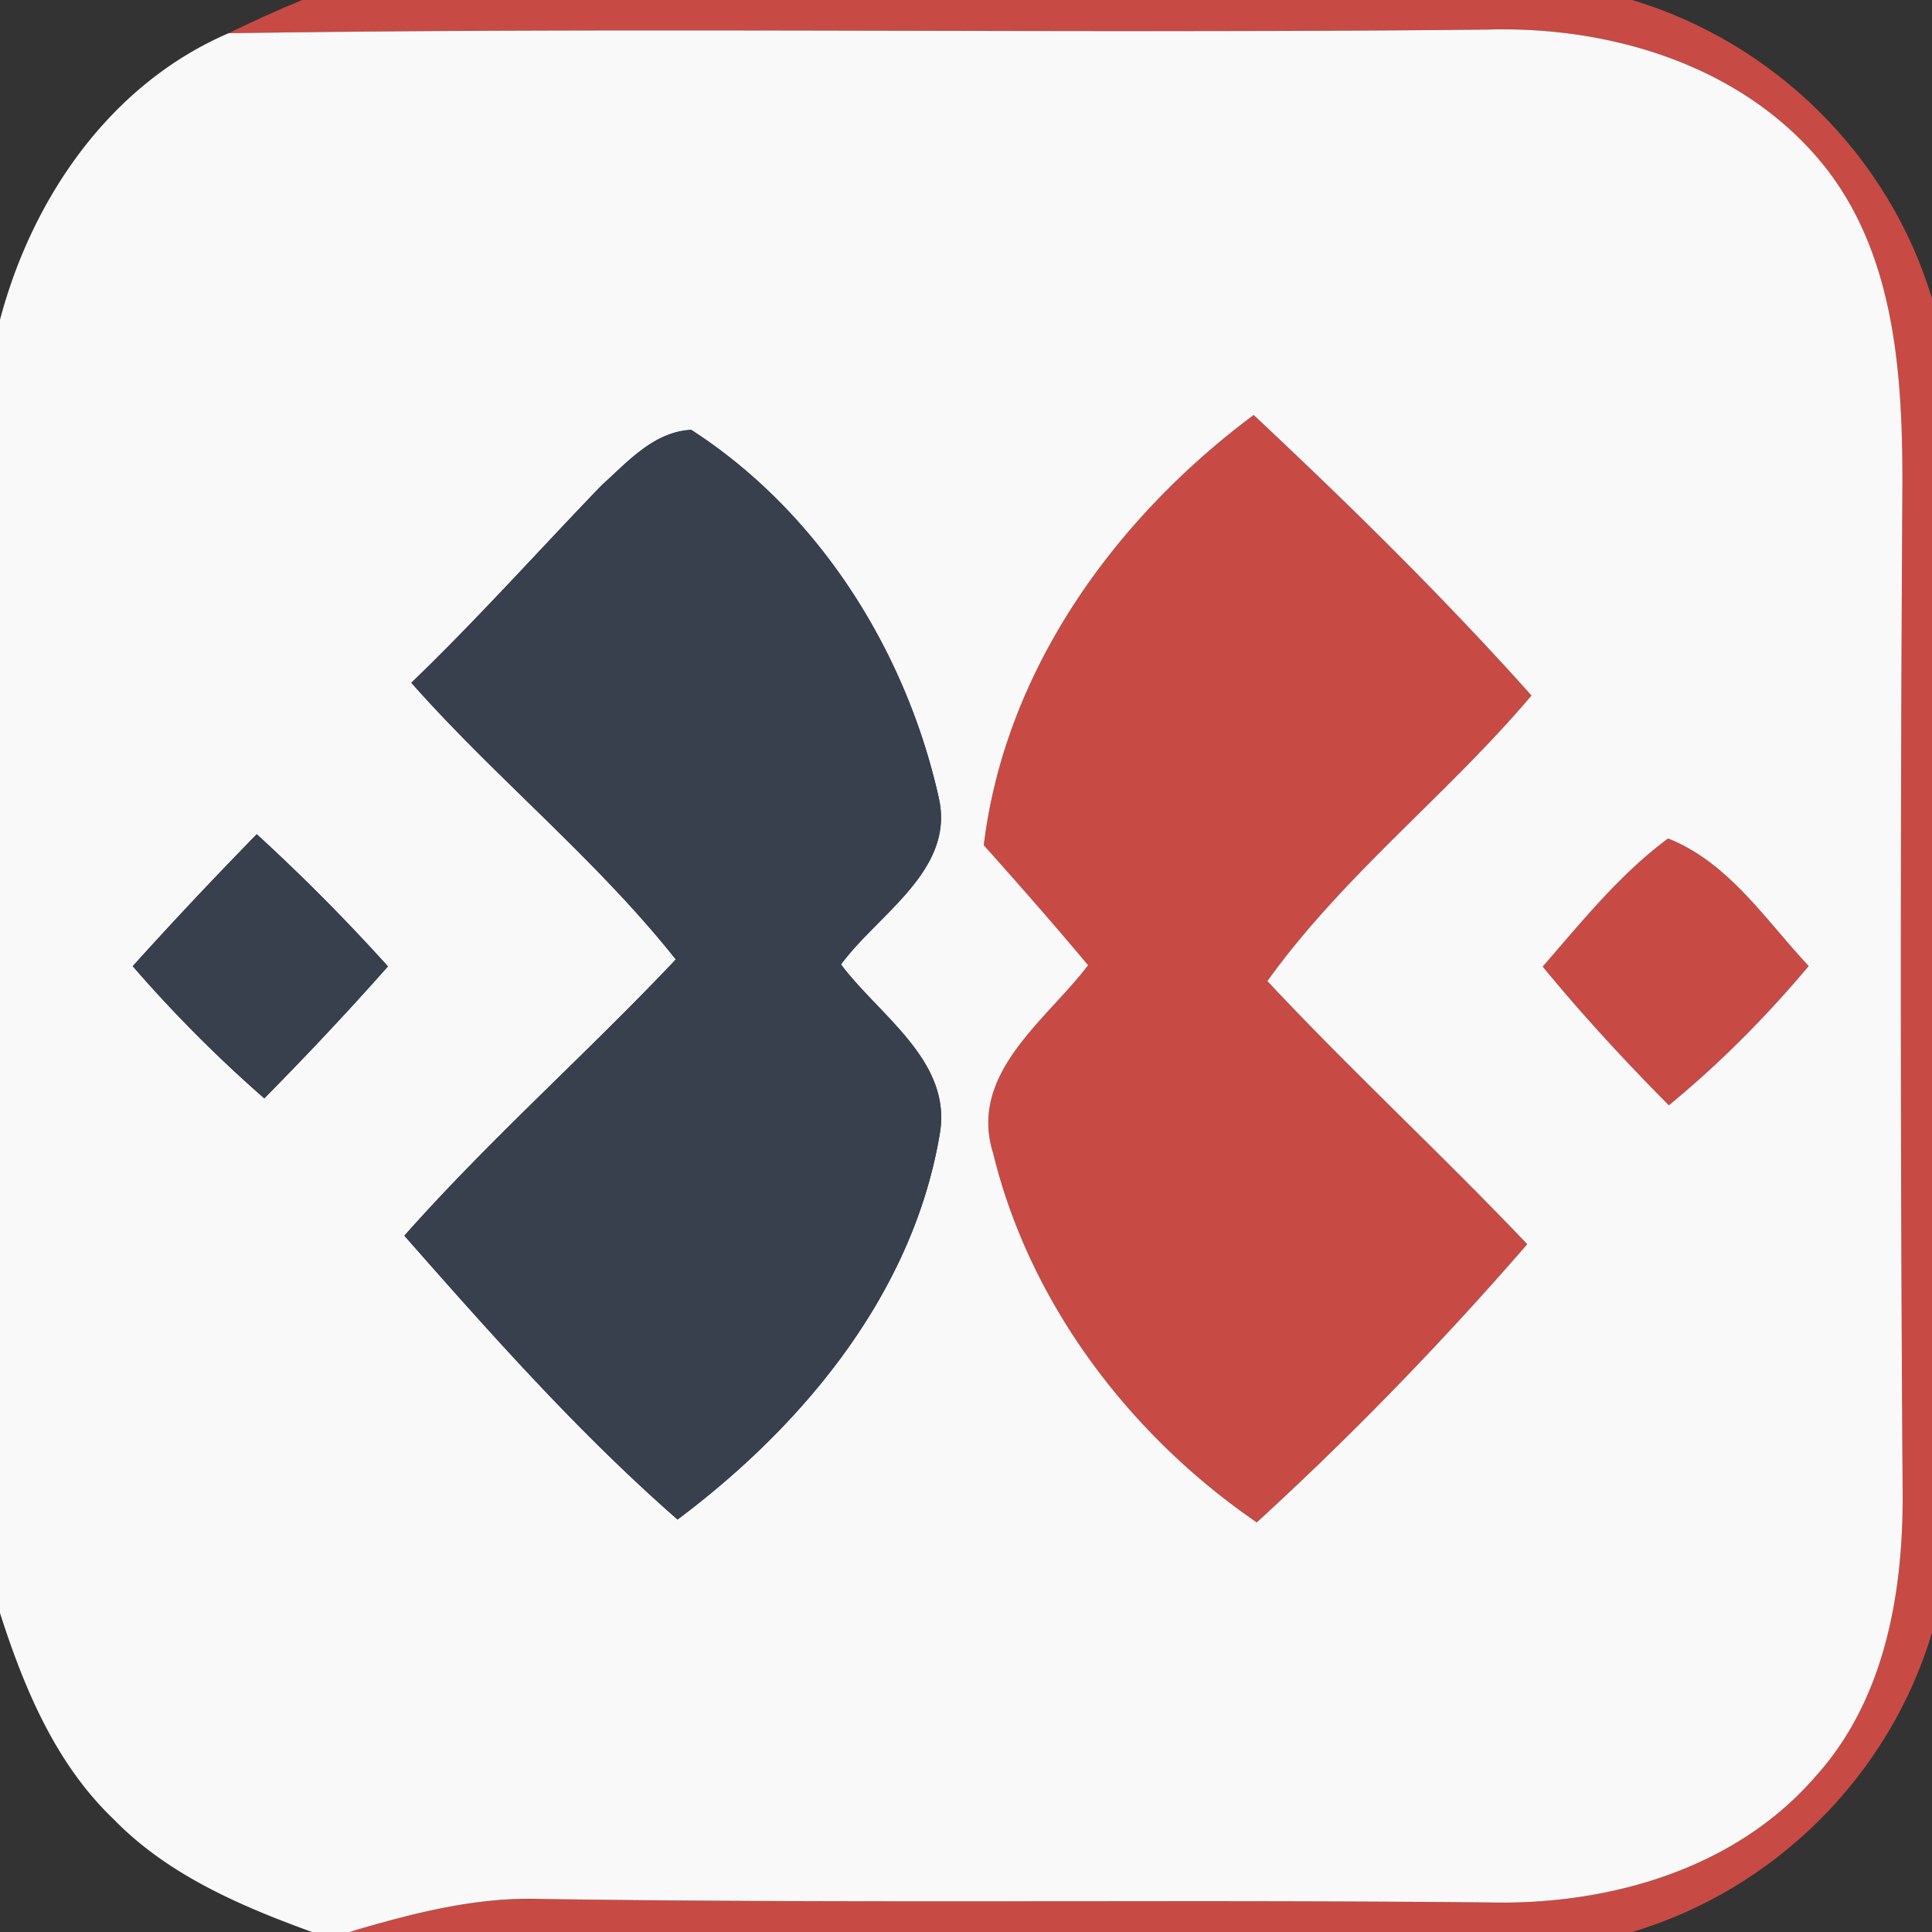 <svg width="100pt" height="100pt" viewBox="0 0 100 100" xmlns="http://www.w3.org/2000/svg"><rect x="0" y="0" width="100" height="100" fill="#333333" stroke="none"/><g fill="#c84a44"><path d="M15.64 0h68.84C91.86 2.22 97.77 8.06 100 15.45v69.06c-2.22 7.4-8.12 13.28-15.52 15.49h-66.4c3.21-.95 6.5-1.82 9.89-1.71 16.36.24 32.72.02 49.08.18 6.18.15 12.75-1.7 16.92-6.52 3.64-4.02 4.57-9.65 4.51-14.9-.12-17.36-.12-34.71-.01-52.07 0-5.63-.39-11.79-4.04-16.38-4.13-5.16-10.97-7.25-17.39-7.07-21.74.23-43.48-.14-65.21.19C13.08 1.11 14.35.53 15.64 0z"/><path d="M50.92 43.75c1.1-9.07 6.79-16.92 13.97-22.27 4.97 4.66 9.84 9.44 14.38 14.52-4.34 5.13-9.73 9.29-13.67 14.78 4.36 4.66 9.05 8.99 13.45 13.62-4.39 5.06-9.06 9.88-14 14.4-6.57-4.51-11.74-11.31-13.64-19.09-1.31-4.13 2.73-6.88 4.91-9.75-1.76-2.1-3.57-4.17-5.4-6.21zm35.42-.35c3.14 1.24 5.05 4.23 7.28 6.6-2.19 2.61-4.6 5.04-7.24 7.21-2.28-2.3-4.48-4.68-6.53-7.18 2.03-2.33 3.99-4.78 6.49-6.63z"/></g><path fill="#f9f9f9" d="M0 16.55C1.67 10.24 5.7 4.36 11.83 1.72c21.73-.33 43.47.04 65.21-.19 6.42-.18 13.26 1.91 17.39 7.07 3.65 4.59 4.04 10.75 4.04 16.38-.11 17.36-.11 34.71.01 52.07.06 5.25-.87 10.88-4.51 14.9-4.17 4.82-10.74 6.67-16.92 6.52-16.36-.16-32.72.06-49.08-.18-3.39-.11-6.68.76-9.89 1.71h-1.93c-3.72-1.35-7.49-2.97-10.29-5.86C2.87 91.28 1.24 87.36 0 83.49V16.55m31.14 8.57c-3.28 3.4-6.44 6.94-9.85 10.22 4.38 4.95 9.57 9.13 13.69 14.32-4.59 4.86-9.61 9.29-14.05 14.3 4.49 5.1 9.01 10.2 14.14 14.69 6.52-4.88 12.19-11.72 13.57-19.95.66-3.77-3.12-6.12-5.11-8.78 1.93-2.63 5.91-4.88 5.06-8.63-1.7-7.61-6.21-14.78-12.81-19.04-1.93.09-3.3 1.66-4.64 2.87m19.78 18.63c1.83 2.04 3.64 4.11 5.4 6.21-2.18 2.87-6.22 5.62-4.91 9.75 1.9 7.78 7.07 14.58 13.64 19.09 4.94-4.52 9.61-9.34 14-14.4-4.4-4.63-9.09-8.96-13.45-13.62 3.94-5.49 9.33-9.65 13.67-14.78-4.54-5.08-9.41-9.86-14.38-14.52-7.18 5.35-12.87 13.2-13.97 22.27m-37.63-.57c-2.18 2.23-4.33 4.51-6.42 6.83a69.79 69.79 0 0 0 6.81 6.84c2.19-2.22 4.33-4.49 6.4-6.83-2.15-2.38-4.42-4.67-6.79-6.84m73.05.22c-2.5 1.85-4.46 4.3-6.49 6.63 2.05 2.5 4.25 4.88 6.53 7.18 2.64-2.17 5.05-4.6 7.24-7.21-2.23-2.37-4.14-5.36-7.28-6.6z"/><path d="M31.14 25.12c1.34-1.21 2.71-2.78 4.64-2.87 6.6 4.26 11.11 11.43 12.81 19.04.85 3.75-3.13 6-5.06 8.63 1.99 2.66 5.77 5.01 5.11 8.78-1.38 8.23-7.05 15.07-13.57 19.95-5.13-4.49-9.65-9.59-14.14-14.69 4.44-5.01 9.46-9.44 14.05-14.3-4.12-5.19-9.31-9.37-13.69-14.32 3.41-3.28 6.57-6.82 9.85-10.22zM13.29 43.18c2.37 2.17 4.64 4.46 6.79 6.84-2.07 2.34-4.21 4.61-6.4 6.83a69.79 69.79 0 0 1-6.81-6.84c2.09-2.32 4.24-4.6 6.42-6.83z" fill="#37404c"/></svg>
